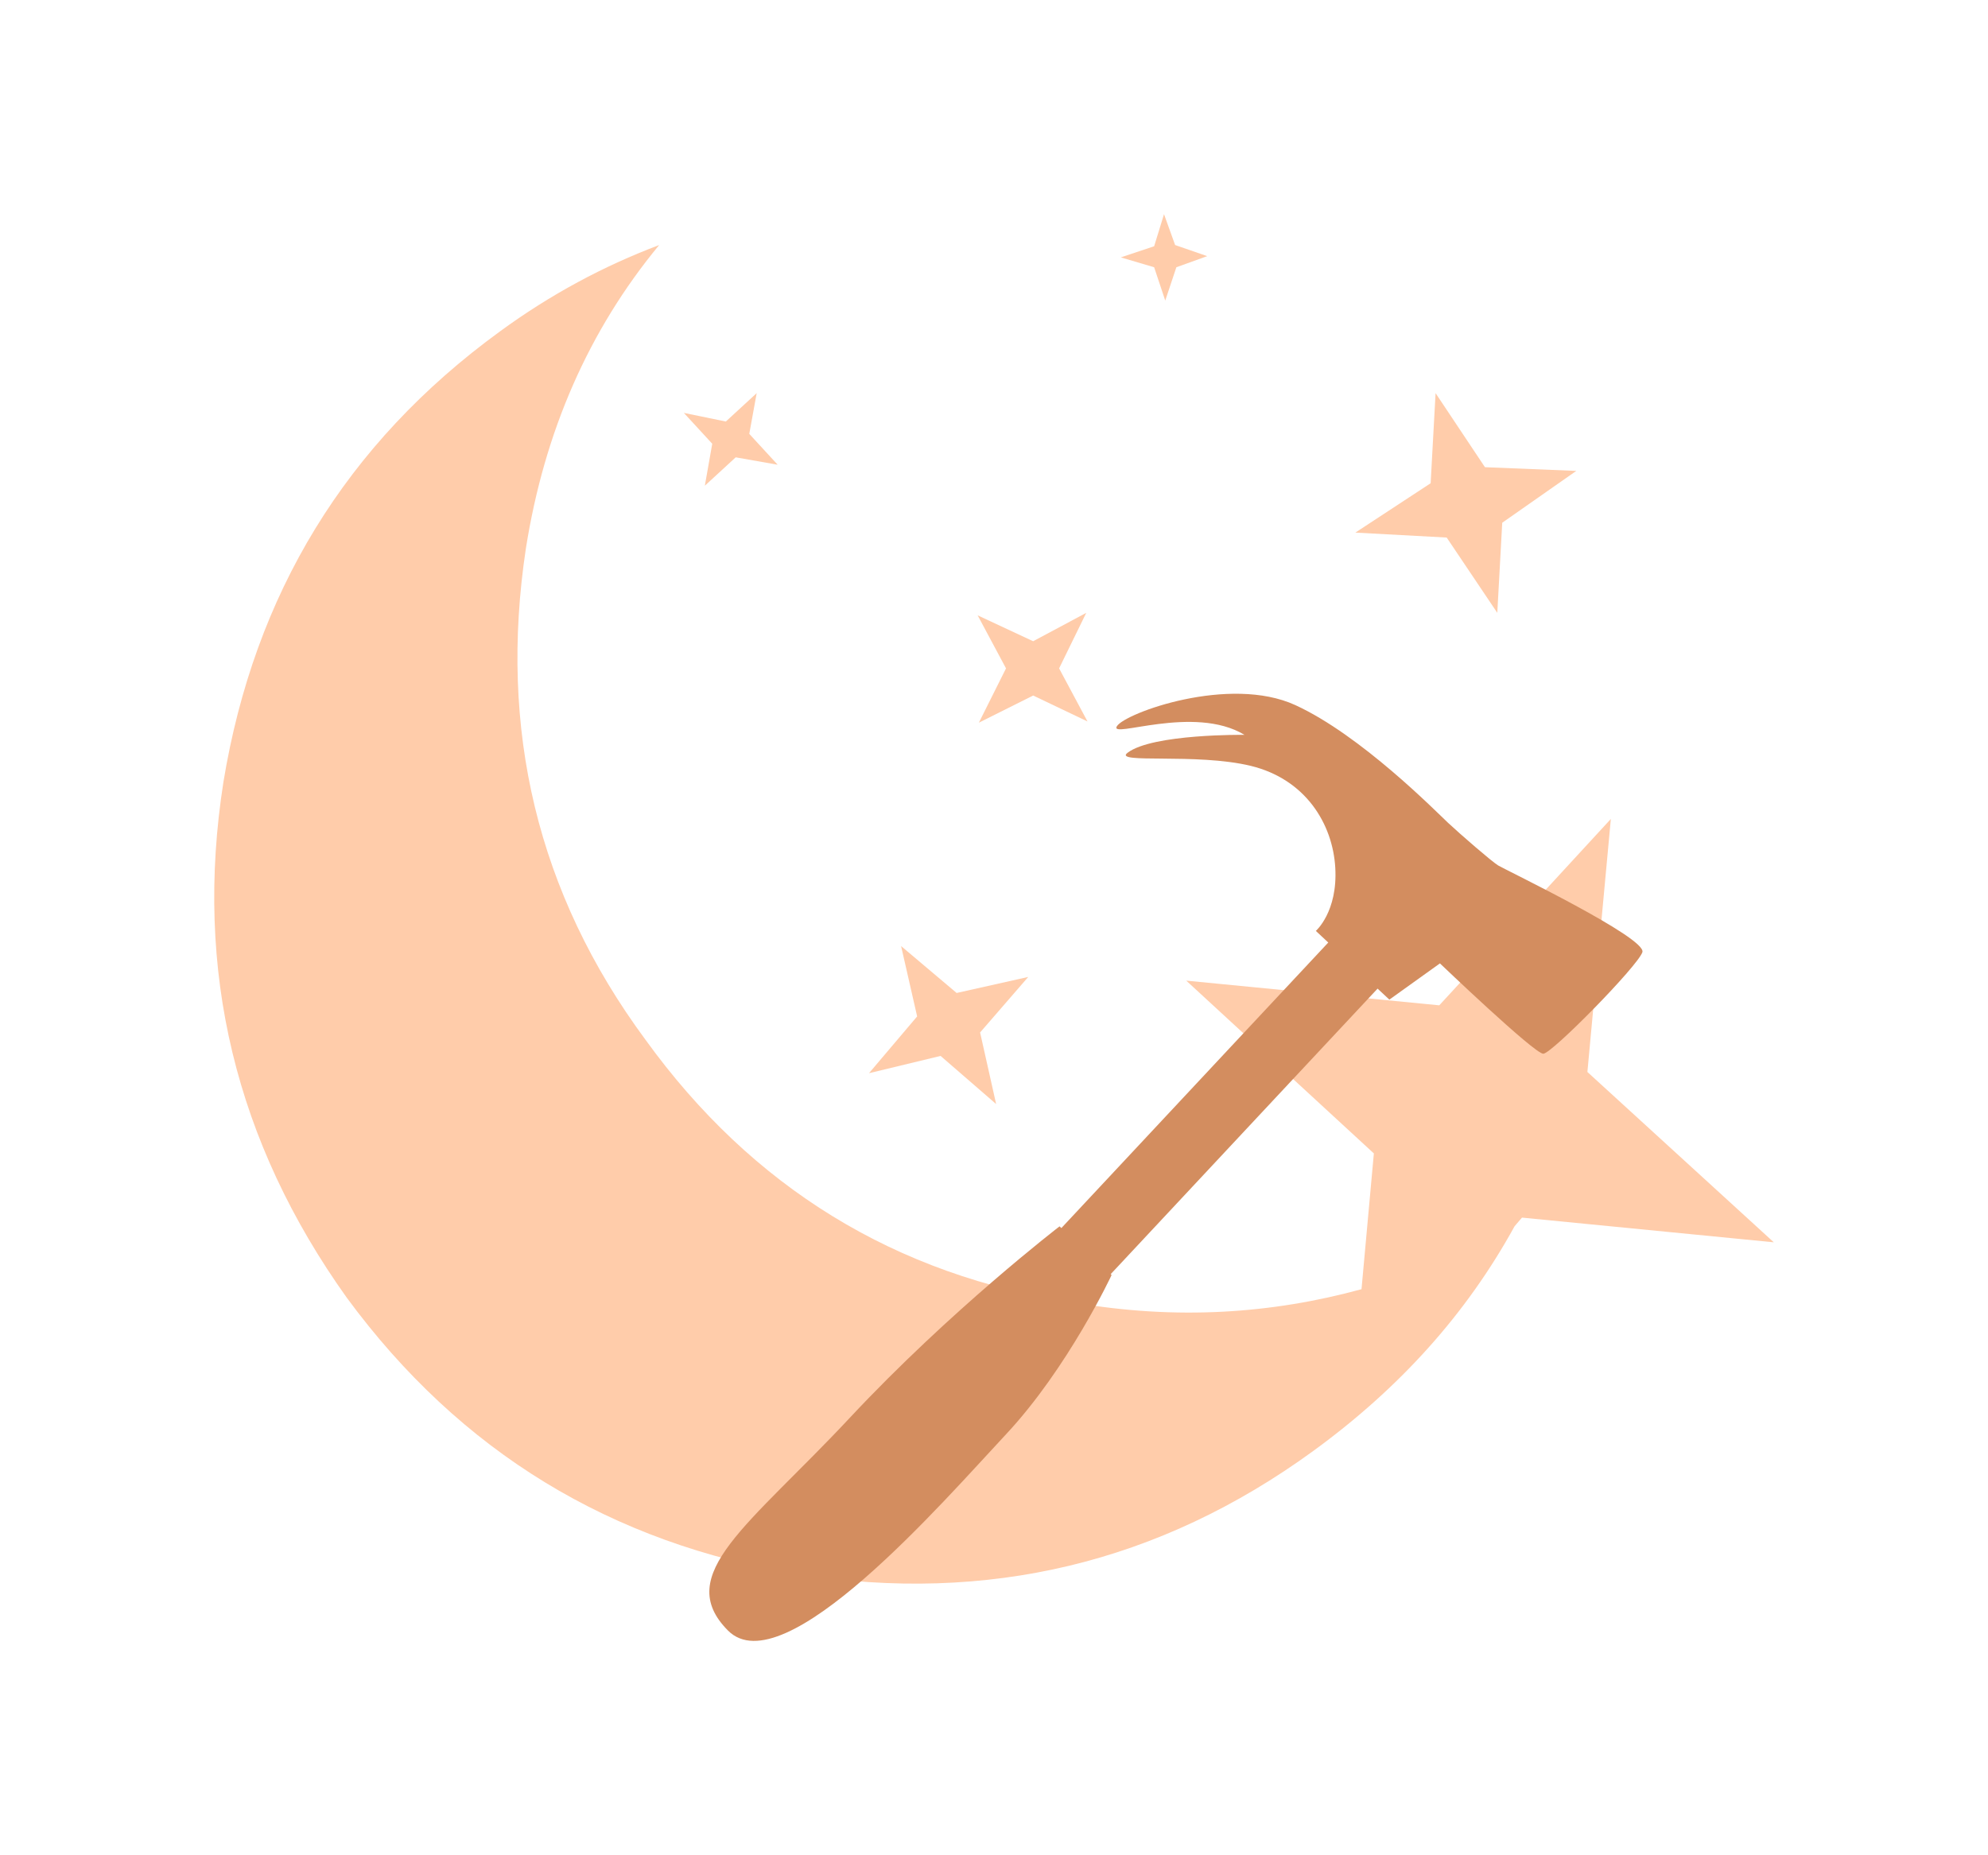 <?xml version="1.0" encoding="UTF-8" standalone="no"?>
<!-- Created with Inkscape (http://www.inkscape.org/) -->

<svg
   xmlns:dc="http://purl.org/dc/elements/1.1/"
   xmlns:cc="http://creativecommons.org/ns#"
   xmlns:rdf="http://www.w3.org/1999/02/22-rdf-syntax-ns#"
   xmlns:svg="http://www.w3.org/2000/svg"
   xmlns="http://www.w3.org/2000/svg"
   xmlns:sodipodi="http://sodipodi.sourceforge.net/DTD/sodipodi-0.dtd"
   xmlns:inkscape="http://www.inkscape.org/namespaces/inkscape"
   width="92.807mm"
   height="86.611mm"
   viewBox="0 0 328.842 306.891"
   id="svg4174"
   version="1.1"
   inkscape:version="0.91 r13725"
   sodipodi:docname="Moondust-Maintainer.svg">
  <defs
     id="defs4176" />
  <sodipodi:namedview
     id="base"
     pagecolor="#ffffff"
     bordercolor="#666666"
     borderopacity="1.0"
     inkscape:pageopacity="0.0"
     inkscape:pageshadow="2"
     inkscape:zoom="1.4"
     inkscape:cx="218.59414"
     inkscape:cy="129.12553"
     inkscape:document-units="px"
     inkscape:current-layer="layer1"
     showgrid="false"
     fit-margin-top="10"
     fit-margin-right="10"
     fit-margin-left="10"
     fit-margin-bottom="10"
     inkscape:window-width="1280"
     inkscape:window-height="945"
     inkscape:window-x="0"
     inkscape:window-y="25"
     inkscape:window-maximized="1" />
  <g
     inkscape:label="Layer 1"
     inkscape:groupmode="layer"
     id="layer1"
     transform="translate(4.4,4.562)">
    <path
       inkscape:connector-curvature="0"
       id="path22"
       d="m 243.273,96.822 0.817,-14.905 12.251,-8.576 -15.109,-0.613 -8.167,-12.251 -0.817,14.905 -12.455,8.167 15.109,0.817 8.371,12.455 z"
       style="fill:#ffccaa;fill-rule:evenodd;stroke:none" />
    <path
       inkscape:connector-curvature="0"
       id="path24"
       d="m 195.29,37.813 -5.309,-1.838 -1.838,-5.105 -1.633,5.309 -5.513,1.838 5.513,1.633 1.838,5.513 1.838,-5.513 5.105,-1.838 z"
       style="fill:#ffccaa;fill-rule:evenodd;stroke:none" />
    <path
       inkscape:connector-curvature="0"
       id="path26"
       d="m 166.501,101.518 -9.188,-4.288 4.696,8.78 -4.492,8.984 8.984,-4.492 8.984,4.288 -4.696,-8.78 4.492,-9.188 -8.78,4.696 z"
       style="fill:#ffccaa;fill-rule:evenodd;stroke:none" />
    <path
       inkscape:connector-curvature="0"
       id="path28"
       d="m 160.375,178.086 -2.654,-11.843 7.963,-9.188 -11.843,2.654 -9.188,-7.759 2.654,11.638 -7.963,9.392 11.843,-2.859 9.188,7.963 z"
       style="fill:#ffccaa;fill-rule:evenodd;stroke:none" />
    <path
       inkscape:connector-curvature="0"
       id="path30"
       d="m 258.178,172.777 3.879,-41.857 -28.381,30.831 -41.857,-4.084 31.036,28.585 -2.042,22.46 c -14.905,4.084 -30.627,5.105 -47.37,2.246 C 143.632,206.467 119.947,191.766 102.388,167.469 84.42,143.171 78.09,116.015 82.582,86.204 85.645,66.807 92.995,50.064 104.634,35.976 95.446,39.447 86.666,44.143 78.294,50.268 52.772,68.849 37.662,93.759 32.558,124.795 c -4.9,31.24 2.042,59.621 20.418,85.348 18.785,25.523 43.695,40.632 74.73,45.737 31.24,4.9 59.621,-1.838 85.144,-20.418 14.293,-10.413 25.318,-22.664 33.282,-37.161 l 1.225,-1.429 41.653,4.084 -30.831,-28.177 z"
       style="fill:#ffccaa;fill-rule:evenodd;stroke:none" />
    <path
       inkscape:connector-curvature="0"
       id="path32"
       d="m 112.189,75.791 5.105,-4.696 6.942,1.225 -4.696,-5.105 1.225,-6.738 -5.105,4.696 -6.942,-1.429 4.696,5.105 -1.225,6.942 z"
       style="fill:#ffccaa;fill-rule:evenodd;stroke:none" />
    <path
       inkscape:connector-curvature="0"
       id="path30-3"
       style="fill:#d38d5f;fill-opacity:1;fill-rule:nonzero;stroke:none"
       d="m 209.856,112.081 c 10.876,4.986 23.259,17.595 25.285,19.489 2.027,1.894 7.175,6.36 8.268,7.037 1.093,0.677 24.676,12.015 23.863,14.362 -0.813,2.348 -14.96,16.745 -16.386,16.793 -1.426,0.049 -17.101,-14.947 -17.101,-14.947 l -8.364,5.993 -1.949,-1.821 -44.149,47.238 0.151,0.141 c 0,0 -7.152,15.319 -17.473,26.362 -10.321,11.043 -36.803,41.704 -45.987,32.453 -9.184,-9.251 3.523,-17.396 20.169,-35.207 16.646,-17.811 34.68,-31.656 34.68,-31.656 l 0.302,0.282 44.149,-47.237 -2.056,-1.921 c 0,0 3.641,-3.157 3.215,-10.459 -0.425,-7.302 -4.956,-14.644 -13.953,-16.839 -8.997,-2.194 -22.853,-0.299 -20.417,-2.165 4.127,-3.163 19.351,-2.974 19.351,-2.974 -8.38,-5.07 -22.46,0.759 -21.105,-1.427 1.353,-2.188 18.629,-8.483 29.505,-3.497" />
  </g>
</svg>
